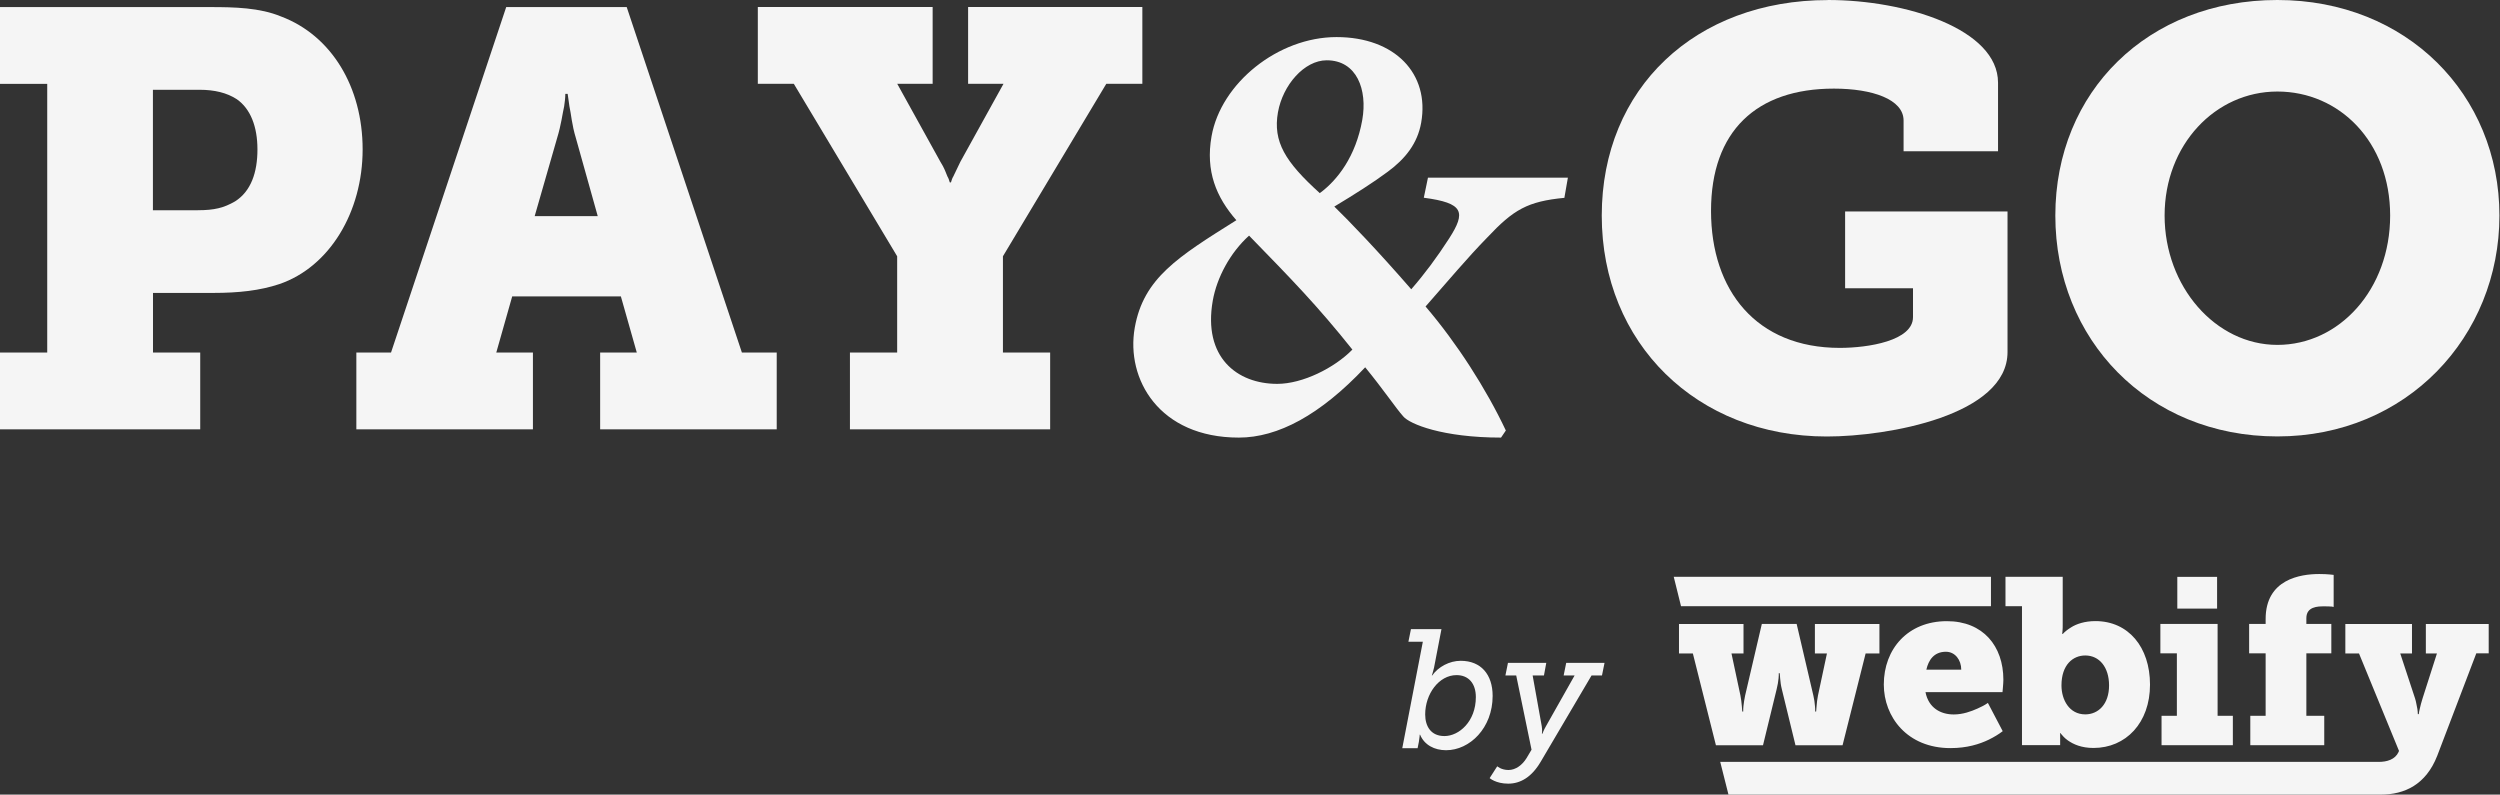 <svg width="667" height="212" viewBox="0 0 667 212" fill="none" xmlns="http://www.w3.org/2000/svg">
<rect x="0" y="0" width="667" height="212" fill="#333333" stroke="none"/>
<path d="M379.578 171.22H375.761L376.442 167.851H384.583L382.596 178.153C382.363 179.224 382.012 180.217 382.012 180.217H382.11C383.726 177.919 386.706 176.303 389.724 176.303C395.119 176.303 398.235 179.945 398.235 185.67C398.235 194.259 392.119 200.159 385.81 200.159C382.713 200.159 380.006 198.757 378.877 196.011H378.779C378.779 196.011 378.74 196.868 378.565 197.861L378.215 199.614H374.125L379.617 171.201L379.578 171.22ZM385.381 196.381C389.257 196.381 393.755 192.506 393.755 185.982C393.755 182.34 391.808 180.12 388.614 180.12C383.882 180.12 380.24 185.164 380.24 190.617C380.24 193.772 381.778 196.381 385.362 196.381H385.381Z" fill="#F5F5F5"/>
<path d="M402.461 205.437C404.389 205.437 406.162 204.093 407.272 202.282L408.615 200.023L404.526 180.217H401.644L402.325 176.848H412.549L411.926 180.217H408.907L411.342 193.772C411.517 194.765 411.381 195.758 411.381 195.758H411.517C411.517 195.758 411.868 194.765 412.452 193.772L420.105 180.217H417.184L417.866 176.848H428.09L427.408 180.217H424.623L411.069 203.217C408.674 207.306 405.675 209.079 402.384 209.079C399.092 209.079 397.437 207.599 397.437 207.599L399.462 204.444C399.462 204.444 400.533 205.437 402.481 205.437H402.461Z" fill="#F5F5F5"/>
<path d="M446.552 153.888H531.188V161.736H448.499" fill="#F5F5F5"/>
<path d="M497.731 174.336H501.431V166.488H484.215V174.336H487.429L485.033 185.573C484.838 186.508 484.722 187.579 484.663 188.397L484.546 189.838H484.293C484.293 189.332 484.293 188.825 484.235 188.397C484.176 187.579 484.04 186.508 483.806 185.573L479.347 166.468H470.057L465.598 185.573C465.403 186.508 465.228 187.579 465.15 188.397C465.091 188.825 465.091 189.332 465.091 189.838H464.838L464.721 188.397C464.663 187.579 464.526 186.508 464.351 185.573L461.956 174.336H465.169V166.488H447.954V174.336H451.654L457.808 198.835H470.369L474.011 183.879C474.264 182.808 474.458 181.814 474.517 180.996C474.575 180.548 474.575 180.062 474.575 179.614H474.828L474.945 180.996C475.004 181.814 475.14 182.885 475.393 183.879L479.035 198.835H491.596L497.75 174.336H497.731ZM523.242 178.659H513.953C514.518 176.147 515.959 173.888 519.172 173.888C521.626 173.888 523.262 176.089 523.262 178.659M534.382 183.372C534.44 182.671 534.499 181.873 534.499 181.366C534.499 172.389 529.104 165.728 519.425 165.728C509.006 165.728 502.599 173.148 502.599 182.632C502.599 191.24 508.812 199.595 520.38 199.595C524.839 199.595 528.169 198.523 530.623 197.336C532.006 196.654 533.272 195.894 534.323 195.077L530.37 187.54C529.552 188.105 528.617 188.611 527.605 189.039C525.91 189.799 523.71 190.617 521.256 190.617C517.75 190.617 514.537 188.864 513.719 184.658H534.265L534.382 183.392V183.372ZM562.698 182.866C562.698 187.89 559.815 190.597 556.349 190.597C552.084 190.597 550 186.702 550 182.866C550 177.335 553.077 174.881 556.349 174.881C560.108 174.881 562.698 178.017 562.698 182.866ZM573.623 182.671C573.623 172.622 567.839 165.709 559.056 165.709C556.232 165.709 553.973 166.468 552.532 167.403C551.714 167.91 550.955 168.474 550.331 169.156H550.215C550.215 168.961 550.215 168.708 550.273 168.396C550.331 167.89 550.331 167.208 550.331 166.39V153.888H535.063V161.736H539.465V198.796H549.65V196.284C549.65 196.031 549.65 195.778 549.591 195.602H549.708C550.273 196.284 550.896 196.985 551.714 197.55C553.155 198.562 555.297 199.556 558.55 199.556C567.157 199.556 573.623 192.895 573.623 182.652M580.906 162.379H591.52V153.907H580.906V162.379ZM576.7 198.816H595.727V190.967H591.656V166.468H576.388V174.317H580.79V190.967H576.7V198.816ZM621.998 161.814L622.621 161.931V153.381L621.55 153.265C620.868 153.206 619.972 153.148 618.784 153.148C613.76 153.148 604.471 154.53 604.471 165.144V166.468H600.069V174.317H604.471V190.967H600.381V198.816H620.109V190.967H615.337V174.317H621.998V166.468H615.337V164.91C615.337 161.833 618.414 161.775 619.992 161.775C620.927 161.775 621.569 161.775 621.998 161.833M663.985 174.336V166.488H647.217V174.336H650.177L646.341 186.332C646.029 187.267 645.776 188.338 645.581 189.156C645.465 189.585 645.387 190.091 645.328 190.539H645.075C645.075 190.091 645.017 189.604 644.958 189.156C644.764 188.338 644.647 187.267 644.335 186.332L640.382 174.336H643.517V166.488H625.737V174.336H629.379L640.051 200.335L639.934 200.646C638.999 202.652 636.857 203.275 634.598 203.275C632.903 203.275 460.593 203.275 458.957 203.275L461.157 212H635.182C641.531 212 647.237 209.351 650.255 201.639L660.674 174.317H664.004L663.985 174.336Z" fill="#F5F5F5"/>
<path d="M0 94.063H12.6V22.377H0V1.89H56.087C62.552 1.89 69.329 2.045 74.996 4.402C88.395 9.446 96.75 23.156 96.75 39.865C96.75 56.574 87.928 71.219 74.529 75.796C69.329 77.529 63.662 78.152 56.885 78.152H40.819V94.063H53.419V114.55H0V94.063ZM52.776 56.087C57.197 56.087 59.709 55.464 62.708 53.731C66.954 51.043 68.687 46.019 68.687 39.865C68.687 33.711 66.798 28.998 63.175 26.466C60.488 24.733 57.197 23.954 53.243 23.954H40.799V56.107H52.776V56.087Z" fill="#F5F5F5"/>
<path d="M95.036 94.062H104.325L135.056 1.889H167.208L197.939 94.062H207.229V114.549H160.12V94.062H169.896L165.65 79.086H136.653L132.407 94.062H142.184V114.549H95.075V94.062H95.036ZM159.477 57.664L153.654 36.865C152.544 33.243 152.388 30.4 151.921 28.355L151.453 25.044H150.83C150.83 26.154 150.674 27.245 150.519 28.355C150.051 30.4 149.74 33.243 148.63 36.865L142.651 57.664H159.516H159.477Z" fill="#F5F5F5"/>
<path d="M226.763 94.062H239.363V68.375L211.787 22.357H202.186V1.869H248.828V22.357H239.382L250.892 43.156C252.002 44.889 252.314 45.999 252.781 47.089C253.093 47.557 253.248 48.199 253.404 48.667H253.716C253.872 48.199 254.027 47.557 254.339 47.089L256.228 43.156L267.737 22.357H258.292V1.869H304.778V22.357H295.158L267.582 68.375V94.062H280.182V114.549H226.763V94.062Z" fill="#F5F5F5"/>
<path d="M417.437 52.776C407.505 53.73 403.805 55.931 396.833 63.331C391.438 68.842 386.453 74.841 380.338 81.773C388.693 91.55 396.482 103.682 401.76 114.861L400.475 116.75C384.876 116.75 376.054 113.128 374.379 111.083C372.529 109.038 368.906 103.682 364.233 97.996C352.217 110.752 340.921 116.75 330.522 116.75C309.256 116.75 300.337 101.151 302.751 87.441C305.088 74.198 314.28 68.531 329.86 58.755C324.485 52.601 321.603 45.668 323.239 36.378C325.731 22.201 340.98 9.893 356.579 9.893C372.178 9.893 381.487 19.669 379.17 32.736C378.196 38.248 374.963 42.357 370.25 45.823C366.433 48.667 361.467 51.822 355.995 55.113C359.89 58.891 367.485 66.778 376.521 77.177C380.085 73.088 383.376 68.667 386.628 63.623C391.185 56.534 390.504 54.158 379.871 52.756L380.981 47.401H418.313L417.379 52.756L417.437 52.776ZM360.825 93.283C351.399 81.462 344.602 74.529 333.249 62.864C328.185 67.44 324.66 74.061 323.57 80.196C320.902 95.328 330.055 102.416 340.766 102.416C347.543 102.416 356.014 98.171 360.805 93.283H360.825ZM340.96 29.932C339.578 37.819 342.888 43.175 352.119 51.529C356.832 48.063 361.72 41.753 363.454 31.997C364.875 23.953 362.012 16.086 353.969 16.086C347.971 16.086 342.246 22.707 340.96 29.952V29.932Z" fill="#F5F5F5"/>
<path d="M487.7 0C508.343 0 533.076 7.712 533.076 22.065V40.351H507.875V32.153C507.875 26.485 499.521 23.642 489.277 23.642C468.634 23.642 456.502 34.976 456.502 56.262C456.502 77.548 468.634 92.816 490.855 92.816C498.411 92.816 510.388 90.927 510.388 84.617V76.905H492.276V56.418H535.607V93.926C535.607 110.791 503.786 116.458 487.388 116.458C452.724 116.458 427.348 91.569 427.348 57.528C427.348 23.486 452.392 0.019 487.7 0.019V0Z" fill="#F5F5F5"/>
<path d="M607.604 0C642.113 0 666.846 25.22 666.846 57.508C666.846 89.797 642.113 116.438 607.604 116.438C573.095 116.438 548.363 90.596 548.363 57.508C548.363 24.421 573.095 0 607.604 0ZM607.604 92.017C624.158 92.017 637.693 77.197 637.693 57.508C637.693 37.82 624.138 24.421 607.604 24.421C591.07 24.421 577.516 38.599 577.516 57.508C577.516 76.418 591.07 92.017 607.604 92.017Z" fill="#F5F5F5"/>
</svg>
